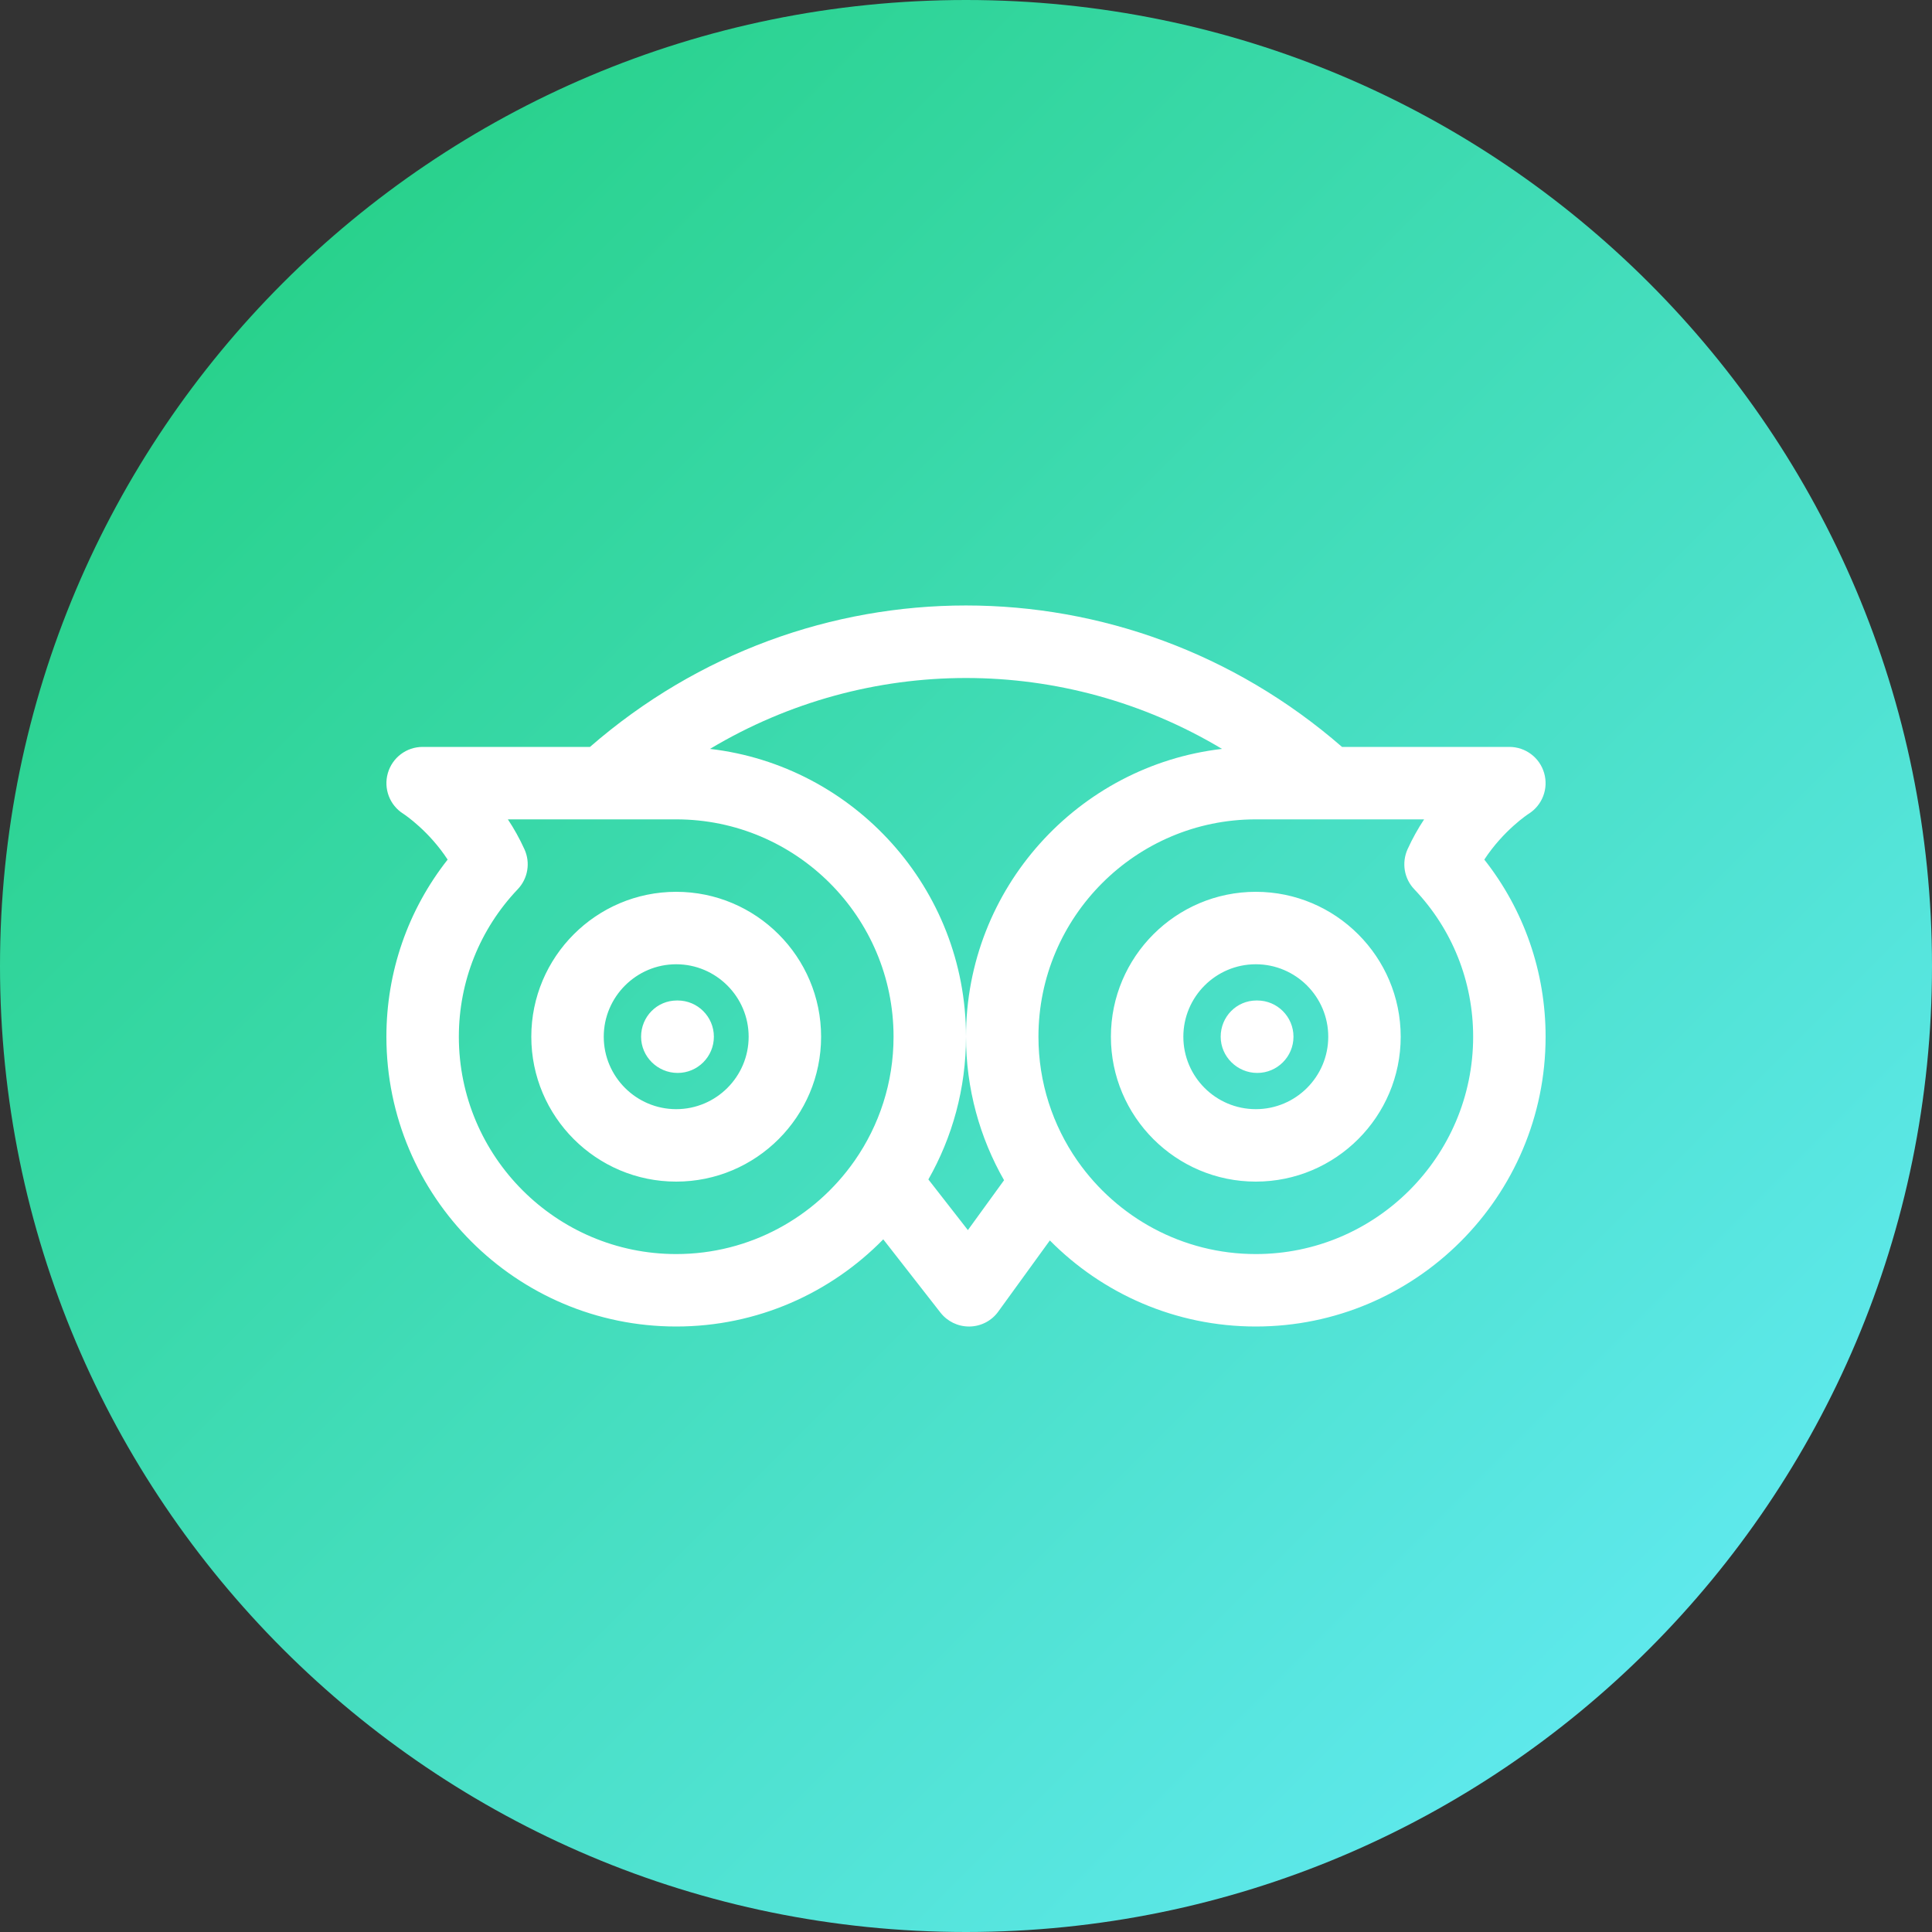 <svg width="40" height="40" viewBox="0 0 40 40" fill="none" xmlns="http://www.w3.org/2000/svg">
<rect x="0" y="0" width="40" height="40" fill="#333333" stroke="none"/>
<path d="M20 40C31.046 40 40 31.046 40 20C40 8.954 31.046 0 20 0C8.954 0 0 8.954 0 20C0 31.046 8.954 40 20 40Z" fill="url(#paint0_linear)"/>
<path fill-rule="evenodd" clip-rule="evenodd" d="M27.785 15.464C23.297 11.56 16.703 11.559 12.215 15.464H8.75C8.415 15.464 8.123 15.685 8.03 16.006C7.937 16.328 8.068 16.672 8.351 16.849L8.353 16.85C8.393 16.877 8.884 17.209 9.268 17.797C8.447 18.839 8 20.12 8 21.464C8 24.773 10.691 27.464 14 27.464C15.678 27.464 17.197 26.772 18.287 25.659L19.471 27.176C19.613 27.358 19.831 27.464 20.061 27.464H20.075C20.311 27.46 20.531 27.346 20.668 27.155L21.736 25.682C22.824 26.782 24.334 27.464 26 27.464C29.309 27.464 32 24.773 32 21.464C32 20.122 31.553 18.839 30.731 17.797C31.128 17.189 31.645 16.85 31.649 16.849C31.933 16.67 32.063 16.327 31.97 16.006C31.878 15.685 31.584 15.464 31.25 15.464H27.785ZM25.3 15.505C22.033 13.548 17.968 13.548 14.7 15.505C17.68 15.852 20 18.392 20 21.464C20 22.538 19.717 23.546 19.221 24.419L20.039 25.468L20.788 24.435C20.287 23.559 20 22.544 20 21.464C20 18.392 22.32 15.852 25.3 15.505ZM22.309 24.035C22.306 24.032 22.305 24.029 22.302 24.026C21.797 23.298 21.5 22.415 21.5 21.464C21.5 18.983 23.519 16.964 26 16.964H29.485C29.36 17.152 29.243 17.36 29.141 17.585C29.017 17.864 29.07 18.191 29.282 18.412C30.068 19.238 30.5 20.321 30.5 21.464C30.5 23.945 28.481 25.964 26 25.964C24.478 25.964 23.13 25.204 22.315 24.044C22.313 24.041 22.311 24.038 22.309 24.035ZM17.697 24.027L17.687 24.041C16.872 25.203 15.523 25.964 14 25.964C11.519 25.964 9.5 23.945 9.5 21.464C9.5 20.321 9.934 19.237 10.718 18.412C10.93 18.19 10.985 17.864 10.859 17.585C10.757 17.36 10.64 17.152 10.515 16.964H14C16.481 16.964 18.5 18.983 18.5 21.464C18.5 22.416 18.203 23.299 17.697 24.027ZM11 21.464C11 19.81 12.345 18.464 14 18.464C15.655 18.464 17 19.81 17 21.464C17 23.119 15.655 24.464 14 24.464C12.345 24.464 11 23.119 11 21.464ZM12.5 21.464C12.5 22.292 13.174 22.964 14 22.964C14.826 22.964 15.5 22.292 15.5 21.464C15.5 20.638 14.826 19.964 14 19.964C13.174 19.964 12.5 20.638 12.5 21.464ZM14.03 20.714H14.015C13.601 20.714 13.273 21.05 13.273 21.464C13.273 21.878 13.616 22.214 14.03 22.214C14.444 22.214 14.78 21.878 14.78 21.464C14.78 21.05 14.444 20.714 14.03 20.714ZM26 18.464C24.346 18.464 23 19.81 23 21.464C23 23.119 24.346 24.464 26 24.464C27.654 24.464 29 23.119 29 21.464C29 19.81 27.654 18.464 26 18.464ZM26 22.964C25.172 22.964 24.5 22.292 24.5 21.464C24.5 20.638 25.172 19.964 26 19.964C26.828 19.964 27.5 20.638 27.5 21.464C27.5 22.292 26.828 22.964 26 22.964ZM26.015 20.714H26.03C26.444 20.714 26.78 21.05 26.78 21.464C26.78 21.878 26.444 22.214 26.03 22.214C25.617 22.214 25.273 21.878 25.273 21.464C25.273 21.05 25.601 20.714 26.015 20.714Z" fill="white"/>
<defs>
<linearGradient id="paint0_linear" x1="0" y1="0" x2="40" y2="40" gradientUnits="userSpaceOnUse">
<stop stop-color="#1ECD79"/>
<stop offset="1" stop-color="#69EDFF"/>
</linearGradient>
</defs>
</svg>
